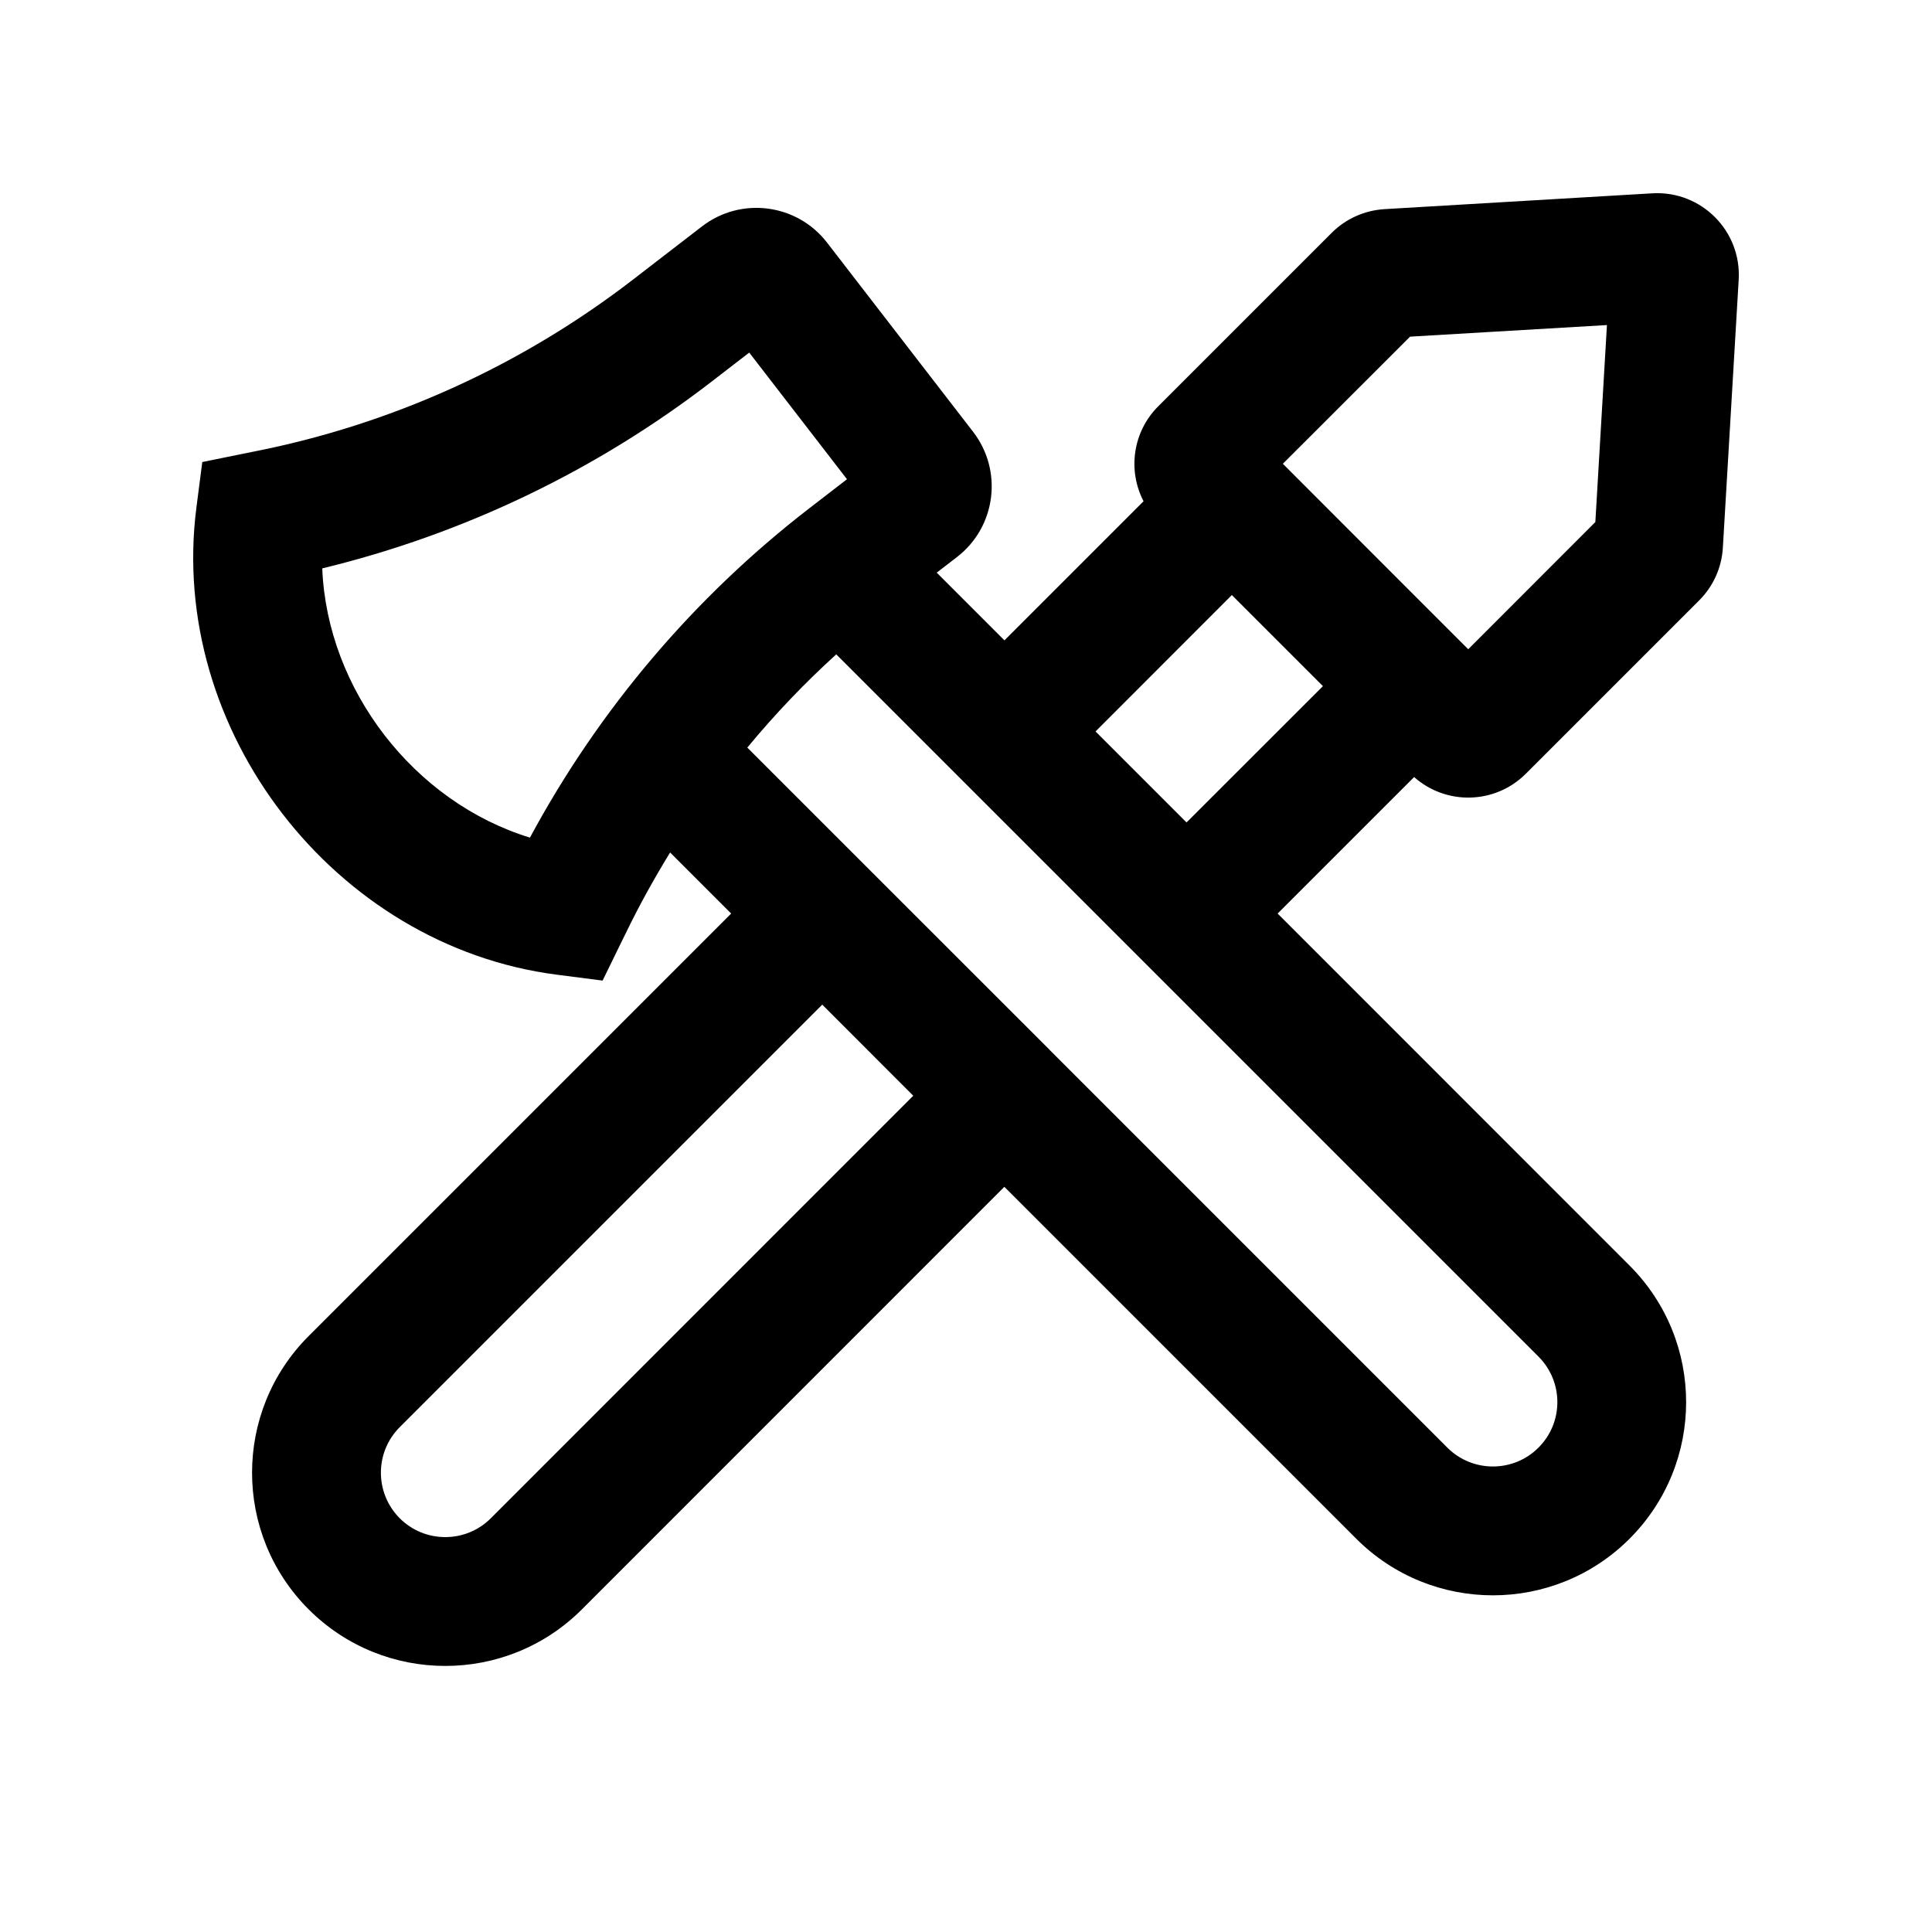 <svg width="20" height="20" viewBox="0 0 20 20" fill="none" xmlns="http://www.w3.org/2000/svg">
<path d="M17.108 2.001L14.332 2.165C14.126 2.178 13.932 2.264 13.786 2.41L11.99 4.206C11.724 4.472 11.673 4.872 11.838 5.189L10.398 6.629L9.697 5.928L9.906 5.767C10.311 5.455 10.386 4.873 10.072 4.468L8.562 2.512C8.25 2.107 7.668 2.032 7.264 2.346L6.553 2.894C5.398 3.785 4.052 4.395 2.621 4.676C2.573 4.685 2.573 4.685 2.561 4.688L2.094 4.783L2.033 5.256C1.737 7.557 3.462 9.793 5.764 10.09L6.238 10.151L6.448 9.721C6.454 9.71 6.454 9.71 6.47 9.677C6.611 9.384 6.768 9.1 6.937 8.825L7.569 9.457L3.195 13.831C2.414 14.612 2.414 15.879 3.195 16.66C3.976 17.441 5.243 17.441 6.024 16.66L10.397 12.286L14.04 15.929C14.821 16.71 16.088 16.71 16.869 15.929C17.65 15.148 17.65 13.882 16.869 13.101L13.226 9.457L14.639 8.044C14.97 8.338 15.475 8.327 15.793 8.012L17.59 6.215C17.736 6.069 17.823 5.875 17.835 5.67L17.999 2.893C18.027 2.389 17.611 1.973 17.108 2.001ZM5.486 8.671C4.286 8.303 3.386 7.138 3.336 5.884C4.802 5.528 6.174 4.87 7.367 3.95L7.756 3.65L8.768 4.961L8.379 5.261C7.185 6.182 6.2 7.345 5.486 8.671ZM5.081 15.717C4.821 15.977 4.398 15.977 4.138 15.717C3.878 15.456 3.878 15.034 4.138 14.774L8.512 10.4L9.454 11.343L5.081 15.717ZM15.926 14.986C15.666 15.246 15.243 15.246 14.983 14.986L10.87 10.873C10.87 10.872 10.869 10.872 10.869 10.871L8.983 8.986C8.983 8.986 8.982 8.985 8.982 8.985L7.736 7.739C8.024 7.391 8.331 7.069 8.657 6.774L15.926 14.043C16.187 14.304 16.187 14.726 15.926 14.986ZM12.752 6.16L13.695 7.103L12.283 8.514L11.341 7.572L12.752 6.16ZM16.515 5.404L15.199 6.721L14.732 6.254L13.28 4.801L14.597 3.485L16.635 3.365L16.515 5.404Z" fill="black"/>
</svg>

